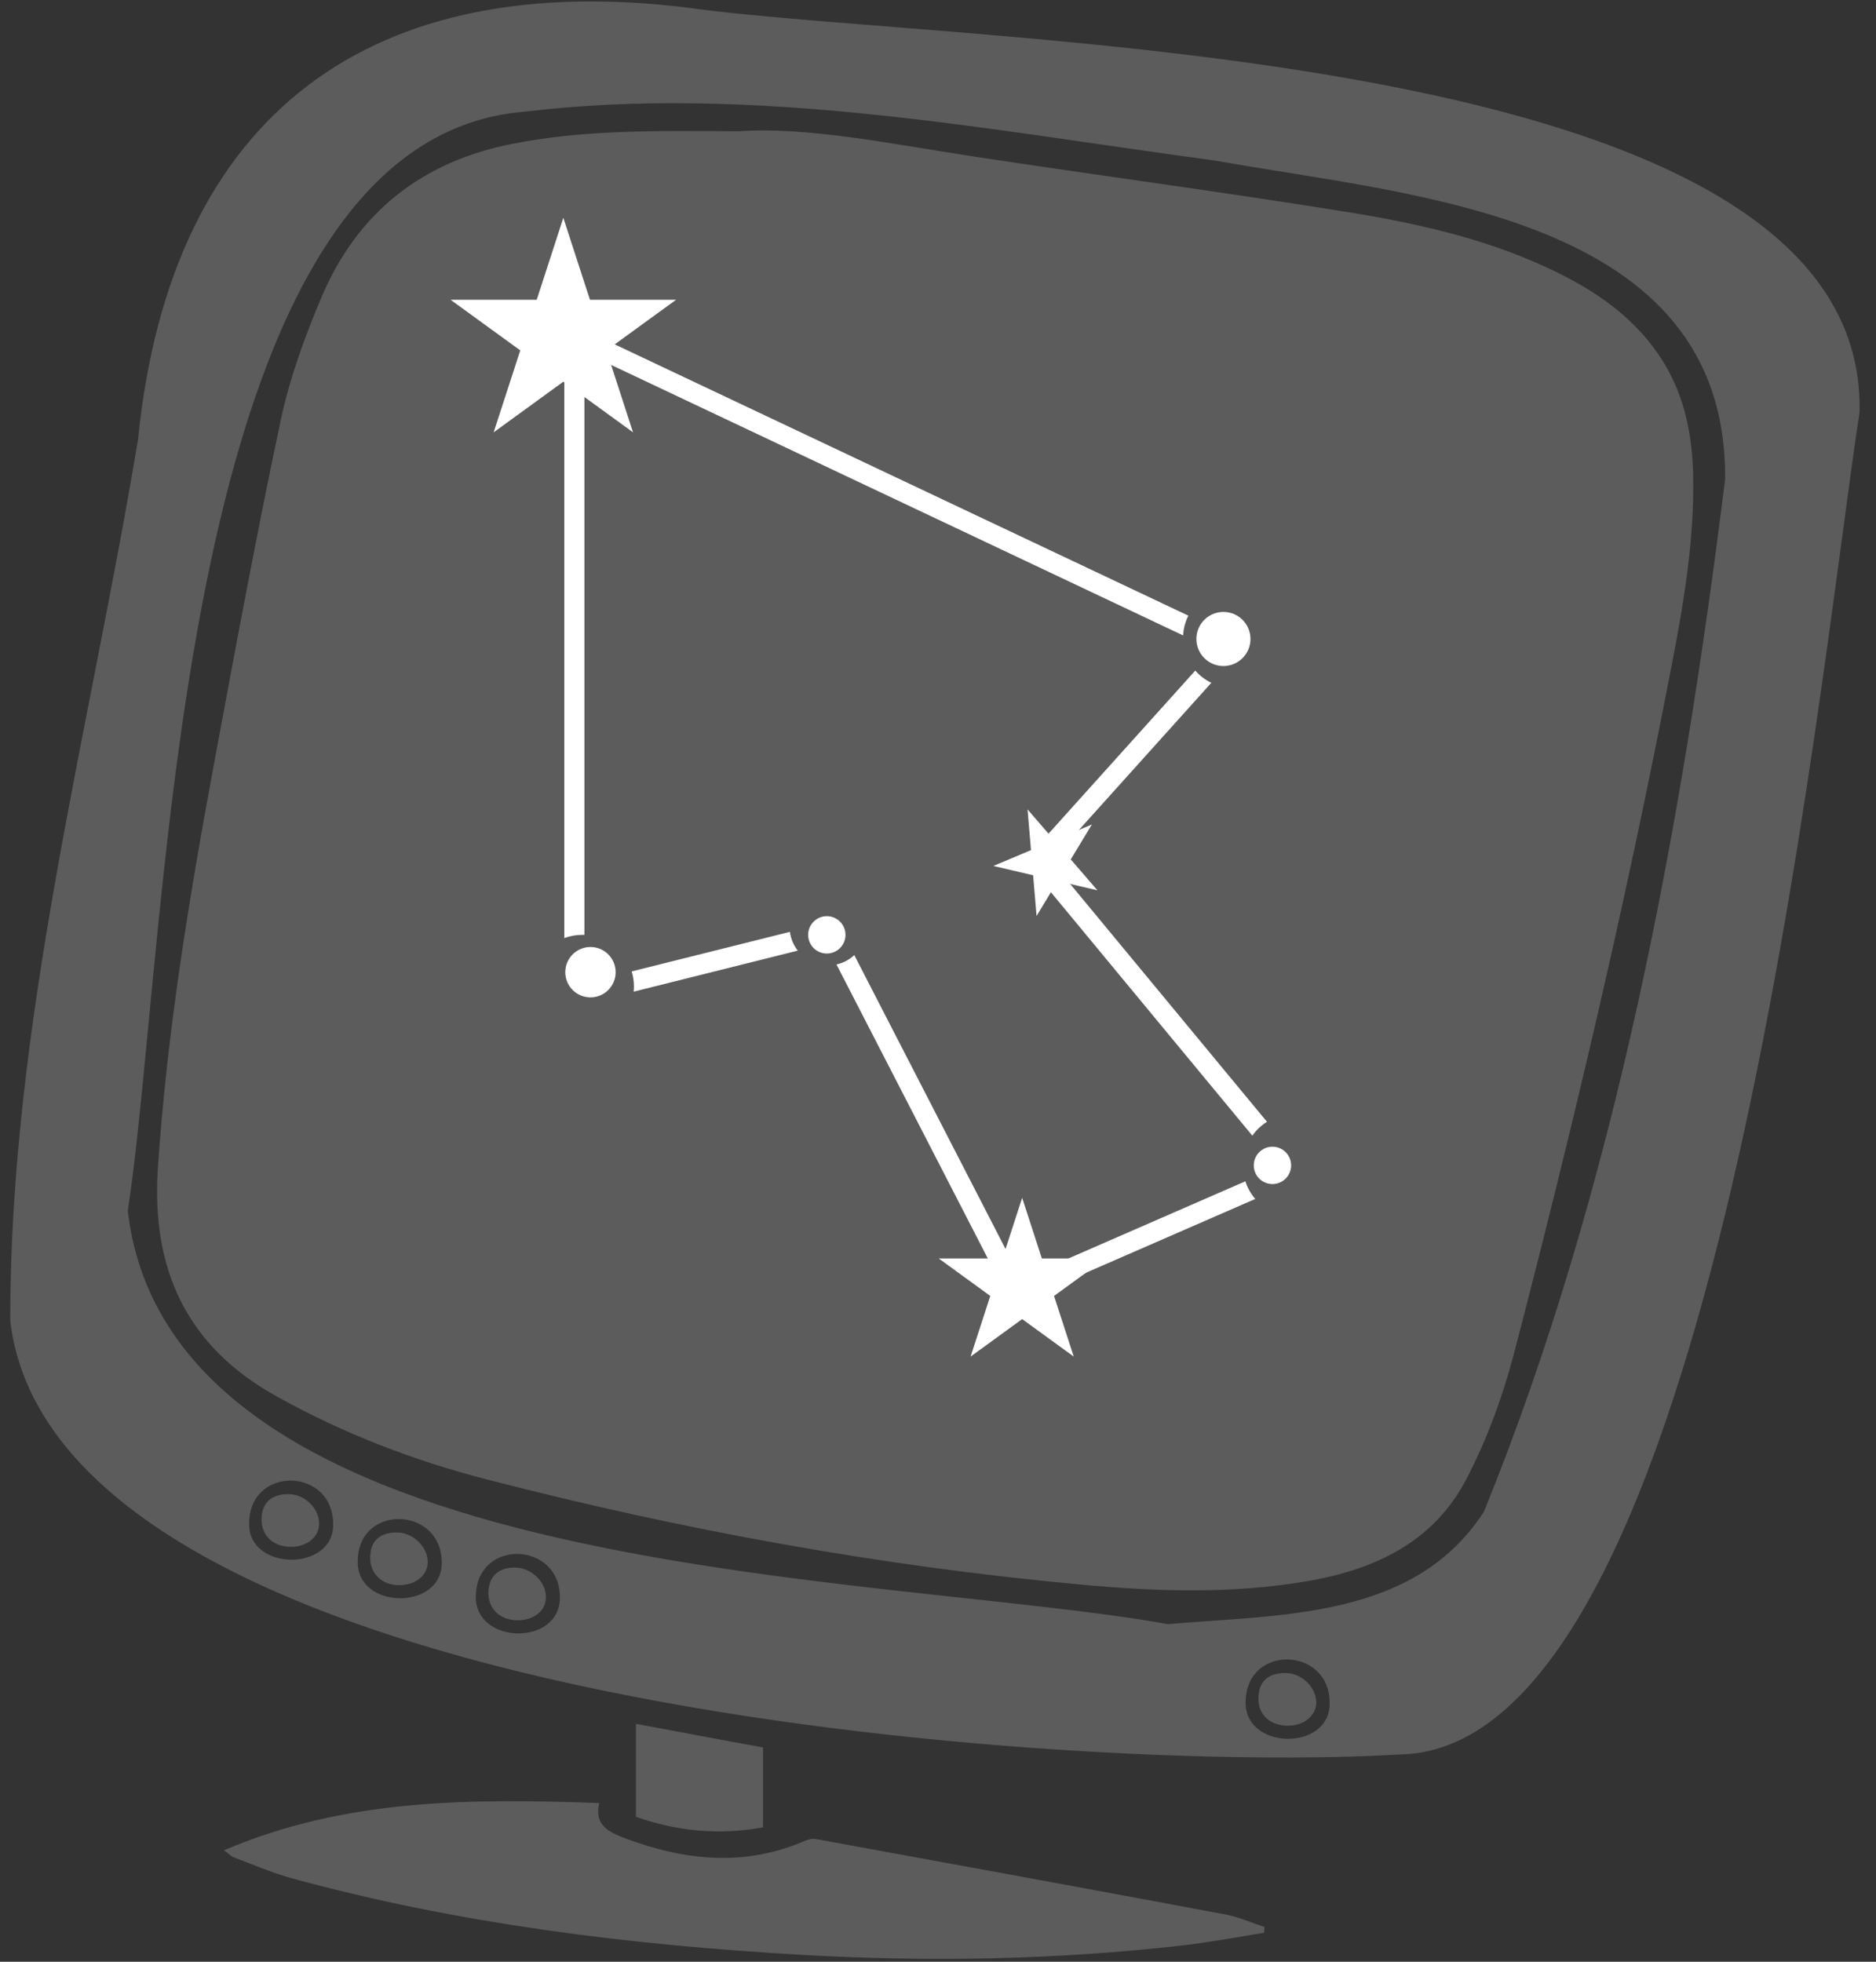 <svg width="110" height="115" viewBox="0 0 110 115" fill="none" xmlns="http://www.w3.org/2000/svg">
<rect x="0" y="0" width="110" height="115" fill="#333333" stroke="none"/>
<g opacity="0.2">
<path d="M40.304 0.447C56.728 2.751 109.56 2.264 109.035 24.175C106.563 40.206 100.589 102.664 82.029 102.851C63.47 103.975 3.297 100.211 0.601 77.438C0.582 60.002 5.245 42.903 8.092 25.767C10.04 6.384 22.025 -1.8 40.304 0.447ZM68.489 95.21C75.119 94.63 82.928 94.929 87.011 88.618C94.727 69.647 98.623 48.428 101.151 28.108C101.301 12.564 82.816 11.497 71.28 9.418C57.871 7.62 44.237 4.923 30.715 6.552C10.04 8.257 10.021 54.458 7.493 70.976C10.002 92.757 51.484 92.158 68.489 95.21ZM19.535 89.311C19.497 86.015 14.665 85.921 14.609 89.255C14.478 92.12 19.628 92.176 19.535 89.311ZM25.902 91.596C25.902 88.318 21.052 88.131 20.977 91.465C20.846 94.386 25.939 94.442 25.902 91.596ZM32.831 93.618C32.813 90.379 28.056 90.191 27.906 93.45C27.7 96.428 32.869 96.559 32.831 93.618ZM77.966 99.836C77.984 96.559 73.153 96.353 73.04 99.686C72.872 102.608 78.003 102.701 77.966 99.836Z" fill="white"/>
<path d="M74.127 113.301C72.516 113.563 70.906 113.863 69.295 114.05C61.86 114.893 54.406 115.024 46.953 114.593C36.877 114.013 26.895 112.777 17.138 110.117C15.976 109.799 14.853 109.312 13.71 108.881C13.542 108.825 13.43 108.675 13.13 108.469C20.265 105.417 27.625 105.436 35.135 105.698C34.817 107.027 35.753 107.421 36.69 107.777C40.192 109.087 43.712 109.443 47.252 107.889C47.439 107.814 47.683 107.777 47.87 107.814C55.867 109.275 63.883 110.736 71.879 112.234C72.647 112.384 73.396 112.721 74.145 112.964C74.127 113.077 74.127 113.189 74.127 113.301Z" fill="white"/>
<path d="M37.288 101.054C39.816 101.522 42.251 101.99 44.742 102.44C44.742 103.994 44.742 105.492 44.742 107.122C42.195 107.59 39.723 107.365 37.288 106.504C37.288 104.706 37.288 102.945 37.288 101.054Z" fill="white"/>
<path d="M43.319 7.695C47.383 7.414 52.271 8.444 57.215 9.193C64.369 10.279 71.542 11.234 78.677 12.377C82.797 13.032 86.899 13.912 90.719 15.692C93.472 16.965 95.944 18.613 97.574 21.291C98.791 23.295 99.222 25.505 99.278 27.827C99.371 32.135 98.547 36.33 97.723 40.525C95.176 53.578 92.124 66.5 88.772 79.348C88.116 81.857 87.198 84.367 86 86.67C84.071 90.416 80.587 92.026 76.598 92.701C72.179 93.45 67.759 93.3 63.339 92.888C51.578 91.802 39.985 89.686 28.543 86.727C24.254 85.622 20.115 84.03 16.22 81.857C10.938 78.936 8.878 74.404 9.253 68.542C9.796 60.376 11.144 52.305 12.643 44.27C13.86 37.716 15.077 31.142 16.463 24.625C16.987 22.153 17.886 19.699 18.879 17.358C20.995 12.414 24.778 9.455 30.078 8.425C34.18 7.62 38.262 7.657 43.319 7.695Z" fill="white"/>
<path d="M17.062 90.678C16.051 90.678 15.358 90.06 15.339 89.124C15.321 88.131 15.882 87.588 16.913 87.588C17.849 87.588 18.692 88.393 18.71 89.273C18.748 90.06 18.036 90.678 17.062 90.678Z" fill="white"/>
<path d="M23.448 92.925C22.437 92.944 21.744 92.307 21.706 91.371C21.688 90.378 22.231 89.835 23.261 89.835C24.179 89.835 25.04 90.621 25.078 91.502C25.115 92.307 24.422 92.906 23.448 92.925Z" fill="white"/>
<path d="M30.359 94.985C29.347 94.985 28.654 94.348 28.636 93.412C28.636 92.419 29.216 91.876 30.228 91.895C31.145 91.914 32.007 92.719 32.007 93.599C32.044 94.386 31.333 94.985 30.359 94.985Z" fill="white"/>
<path d="M75.513 101.165C74.501 101.165 73.79 100.547 73.79 99.611C73.771 98.618 74.314 98.075 75.363 98.075C76.299 98.075 77.142 98.862 77.179 99.761C77.198 100.547 76.486 101.165 75.513 101.165Z" fill="white"/>
</g>
<path fill-rule="evenodd" clip-rule="evenodd" d="M33.087 18.789L33.929 19.187L69.681 36.092C69.503 36.443 69.394 36.836 69.373 37.251L34.267 20.652V54.805C34.226 54.803 34.184 54.803 34.143 54.803C33.771 54.803 33.416 54.87 33.087 54.992V19.721V18.789ZM70.085 39.311L60.414 50.056L60.074 50.434L60.399 50.827L73.431 66.575C73.661 66.25 73.953 65.973 74.289 65.76L61.632 50.467L71.029 40.026C70.667 39.854 70.346 39.61 70.085 39.311ZM73.023 69.25L59.87 74.984L50.092 55.991C49.803 56.258 49.445 56.451 49.047 56.539L59.074 76.015L59.327 76.507L59.834 76.286L73.602 70.285C73.346 69.985 73.147 69.634 73.023 69.25ZM37.039 56.946L46.317 54.626C46.37 55.038 46.535 55.416 46.779 55.727L37.155 58.133C37.165 58.033 37.17 57.932 37.17 57.83C37.17 57.522 37.124 57.225 37.039 56.946Z" fill="white"/>
<circle cx="71.736" cy="37.458" r="1.586" fill="white"/>
<circle cx="48.481" cy="54.803" r="1.095" fill="white"/>
<circle cx="74.611" cy="68.317" r="1.095" fill="white"/>
<circle cx="34.622" cy="56.992" r="1.477" fill="white"/>
<path d="M33.031 12.769L34.592 17.573L39.643 17.573L35.557 20.541L37.118 25.345L33.031 22.376L28.945 25.345L30.506 20.541L26.419 17.573L31.471 17.573L33.031 12.769Z" fill="white"/>
<path d="M60.251 47.449L61.817 49.261L64.024 48.332L62.784 50.381L64.349 52.193L62.018 51.647L60.779 53.696L60.577 51.31L58.246 50.764L60.453 49.835L60.251 47.449Z" fill="white"/>
<path d="M59.935 70.22L61.09 73.774L64.827 73.774L61.804 75.971L62.959 79.525L59.935 77.329L56.911 79.525L58.066 75.971L55.043 73.774L58.78 73.774L59.935 70.22Z" fill="white"/>
</svg>
